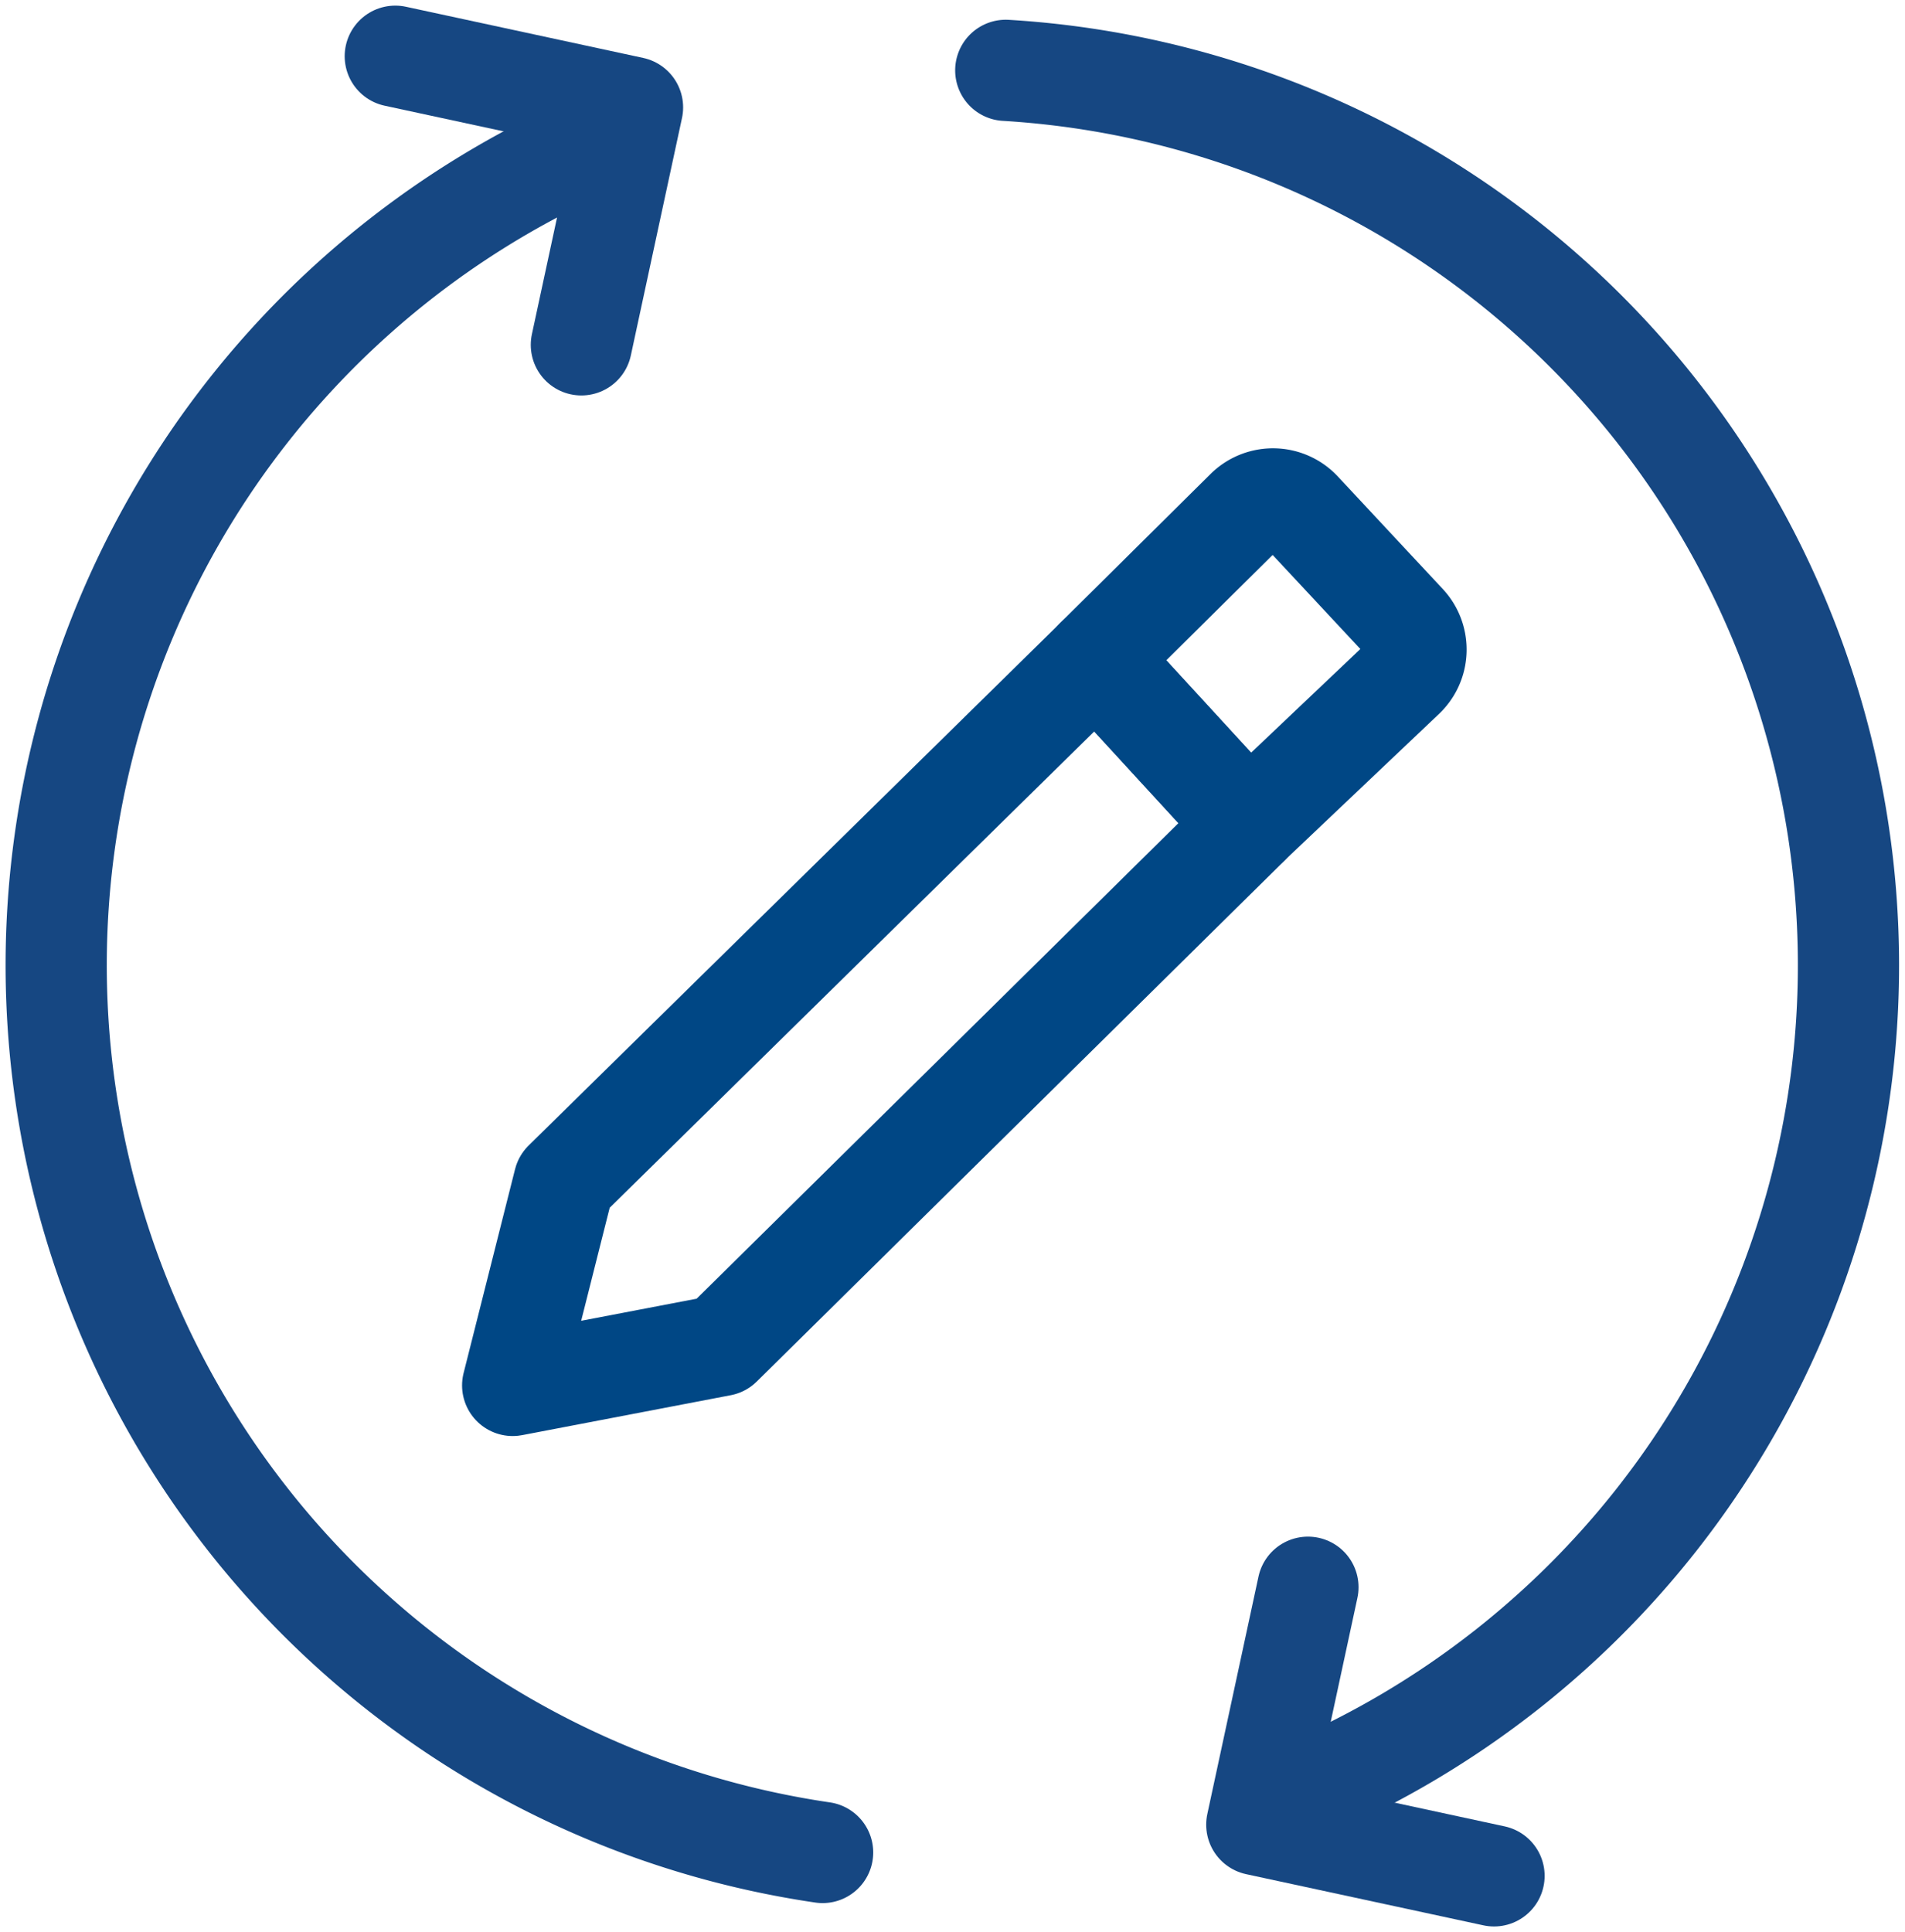 <svg id="Group_2127" data-name="Group 2127" xmlns="http://www.w3.org/2000/svg" xmlns:xlink="http://www.w3.org/1999/xlink" width="33.885" height="34.36" viewBox="0 0 33.885 34.36">
  <defs>
    <clipPath id="clip-path">
      <rect id="Rectangle_533" data-name="Rectangle 533" width="33.885" height="34.36" fill="none" stroke="#707070" stroke-width="1.8"/>
    </clipPath>
  </defs>
  <g id="Group_2123" data-name="Group 2123" transform="translate(0 0)">
    <g id="Group_2122" data-name="Group 2122" clip-path="url(#clip-path)">
      <path id="Path_1159" data-name="Path 1159" d="M14.033,31.457A15.946,15.946,0,0,1,10.138.992" transform="translate(0.599 1.488)" fill="none" stroke="#164782" stroke-linecap="round" stroke-linejoin="round" stroke-width="1.8"/>
      <path id="Path_1160" data-name="Path 1160" d="M7.156.5a15.945,15.945,0,0,1,5.26,30.6" transform="translate(10.734 0.751)" fill="none" stroke="#164782" stroke-linecap="round" stroke-linejoin="round" stroke-width="1.8"/>
      <path id="Path_1161" data-name="Path 1161" d="M2.812.4l4.22.91-.91,4.223" transform="translate(4.219 0.6)" fill="none" stroke="#164782" stroke-linecap="round" stroke-linejoin="round" stroke-width="1.8"/>
      <path id="Path_1162" data-name="Path 1162" d="M13.162,16.424l-4.22-.91.91-4.223" transform="translate(13.413 16.937)" fill="none" stroke="#164782" stroke-linecap="round" stroke-linejoin="round" stroke-width="1.8"/>
    </g>
  </g>
  <g id="Group_2125" data-name="Group 2125" transform="translate(0 0)">
    <g id="Group_2124" data-name="Group 2124" clip-path="url(#clip-path)">
      <path id="Path_1163" data-name="Path 1163" d="M13.273,6.726l-2.76,2.618L7.8,6.389l2.683-2.658a.679.679,0,0,1,.958.032l1.87,2.005A.679.679,0,0,1,13.273,6.726Z" transform="translate(11.697 5.324)" fill="none" stroke="#004785" stroke-linecap="round" stroke-linejoin="round" stroke-width="1.8"/>
      <path id="Path_1164" data-name="Path 1164" d="M14.025,4.686,16.74,7.641,7.358,16.9l-3.71.71.915-3.625Z" transform="translate(5.471 7.029)" fill="none" stroke="#004785" stroke-linecap="round" stroke-linejoin="round" stroke-width="1.8"/>
    </g>
  </g>
</svg>
